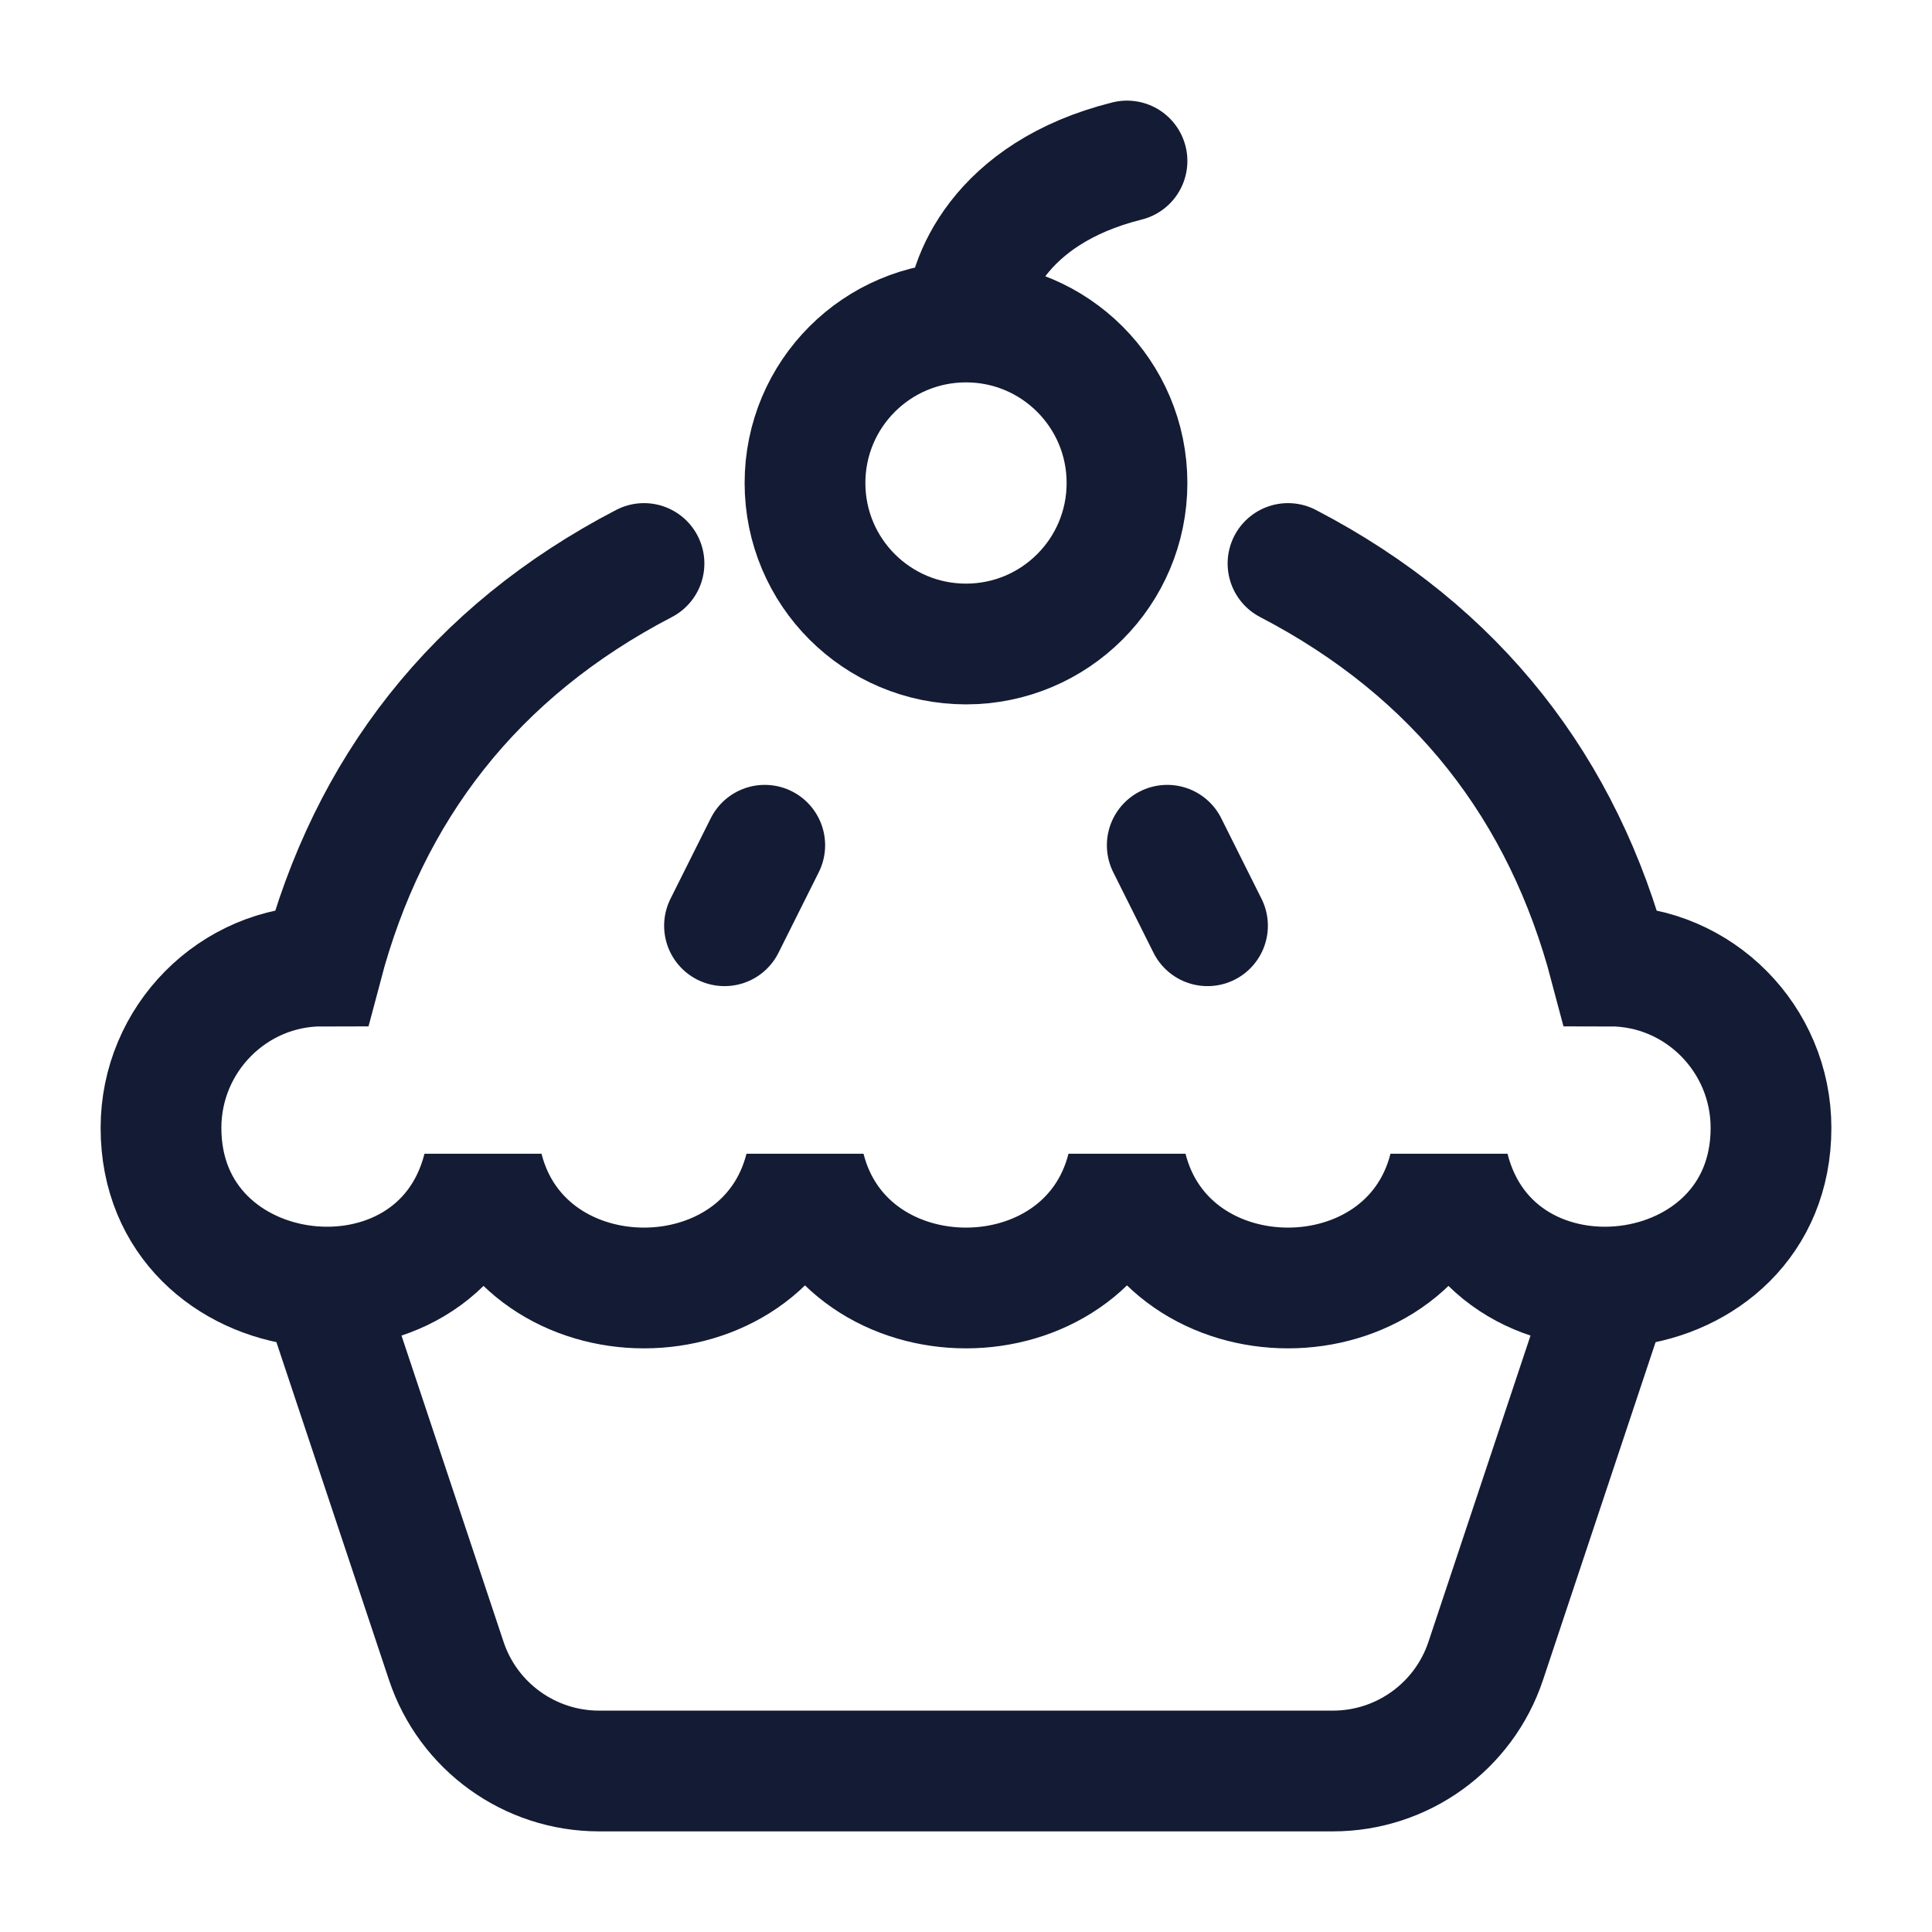 <svg width="24" height="24" viewBox="0 0 24 24" fill="none" xmlns="http://www.w3.org/2000/svg">
<path d="M12 4C13.105 4 14 4.895 14 6C14 7.105 13.105 8 12 8C10.895 8 10 7.105 10 6C10 4.895 10.895 4 12 4ZM12 4C12 3.5 12.4 2.4 14 2" stroke="#141B34" stroke-width="1.5" stroke-linecap="round" stroke-linejoin="round"/>
<path d="M16 7C18.111 8.098 19.422 9.808 20 12C21.105 12 22 12.906 22 14.011C22 16.342 18.566 16.741 18 14.517C17.497 16.494 14.503 16.494 14 14.517C13.497 16.494 10.503 16.494 10 14.517C9.497 16.494 6.503 16.494 6 14.517C5.434 16.741 2 16.342 2 14.011C2 12.906 2.895 12 4 12C4.578 9.808 5.889 8.098 8 7" stroke="#141B34" stroke-width="1.5" stroke-linecap="round"/>
<path d="M14.5 10.5L15 11.5" stroke="#141B34" stroke-width="1.5" stroke-linecap="round" stroke-linejoin="round"/>
<path d="M9.5 10.5L9 11.5" stroke="#141B34" stroke-width="1.5" stroke-linecap="round" stroke-linejoin="round"/>
<path d="M4 16L5.544 20.633C5.816 21.449 6.581 22 7.442 22H16.558C17.419 22 18.184 21.449 18.456 20.633L20 16" stroke="#141B34" stroke-width="1.5" stroke-linecap="round" stroke-linejoin="round"/>
</svg>
